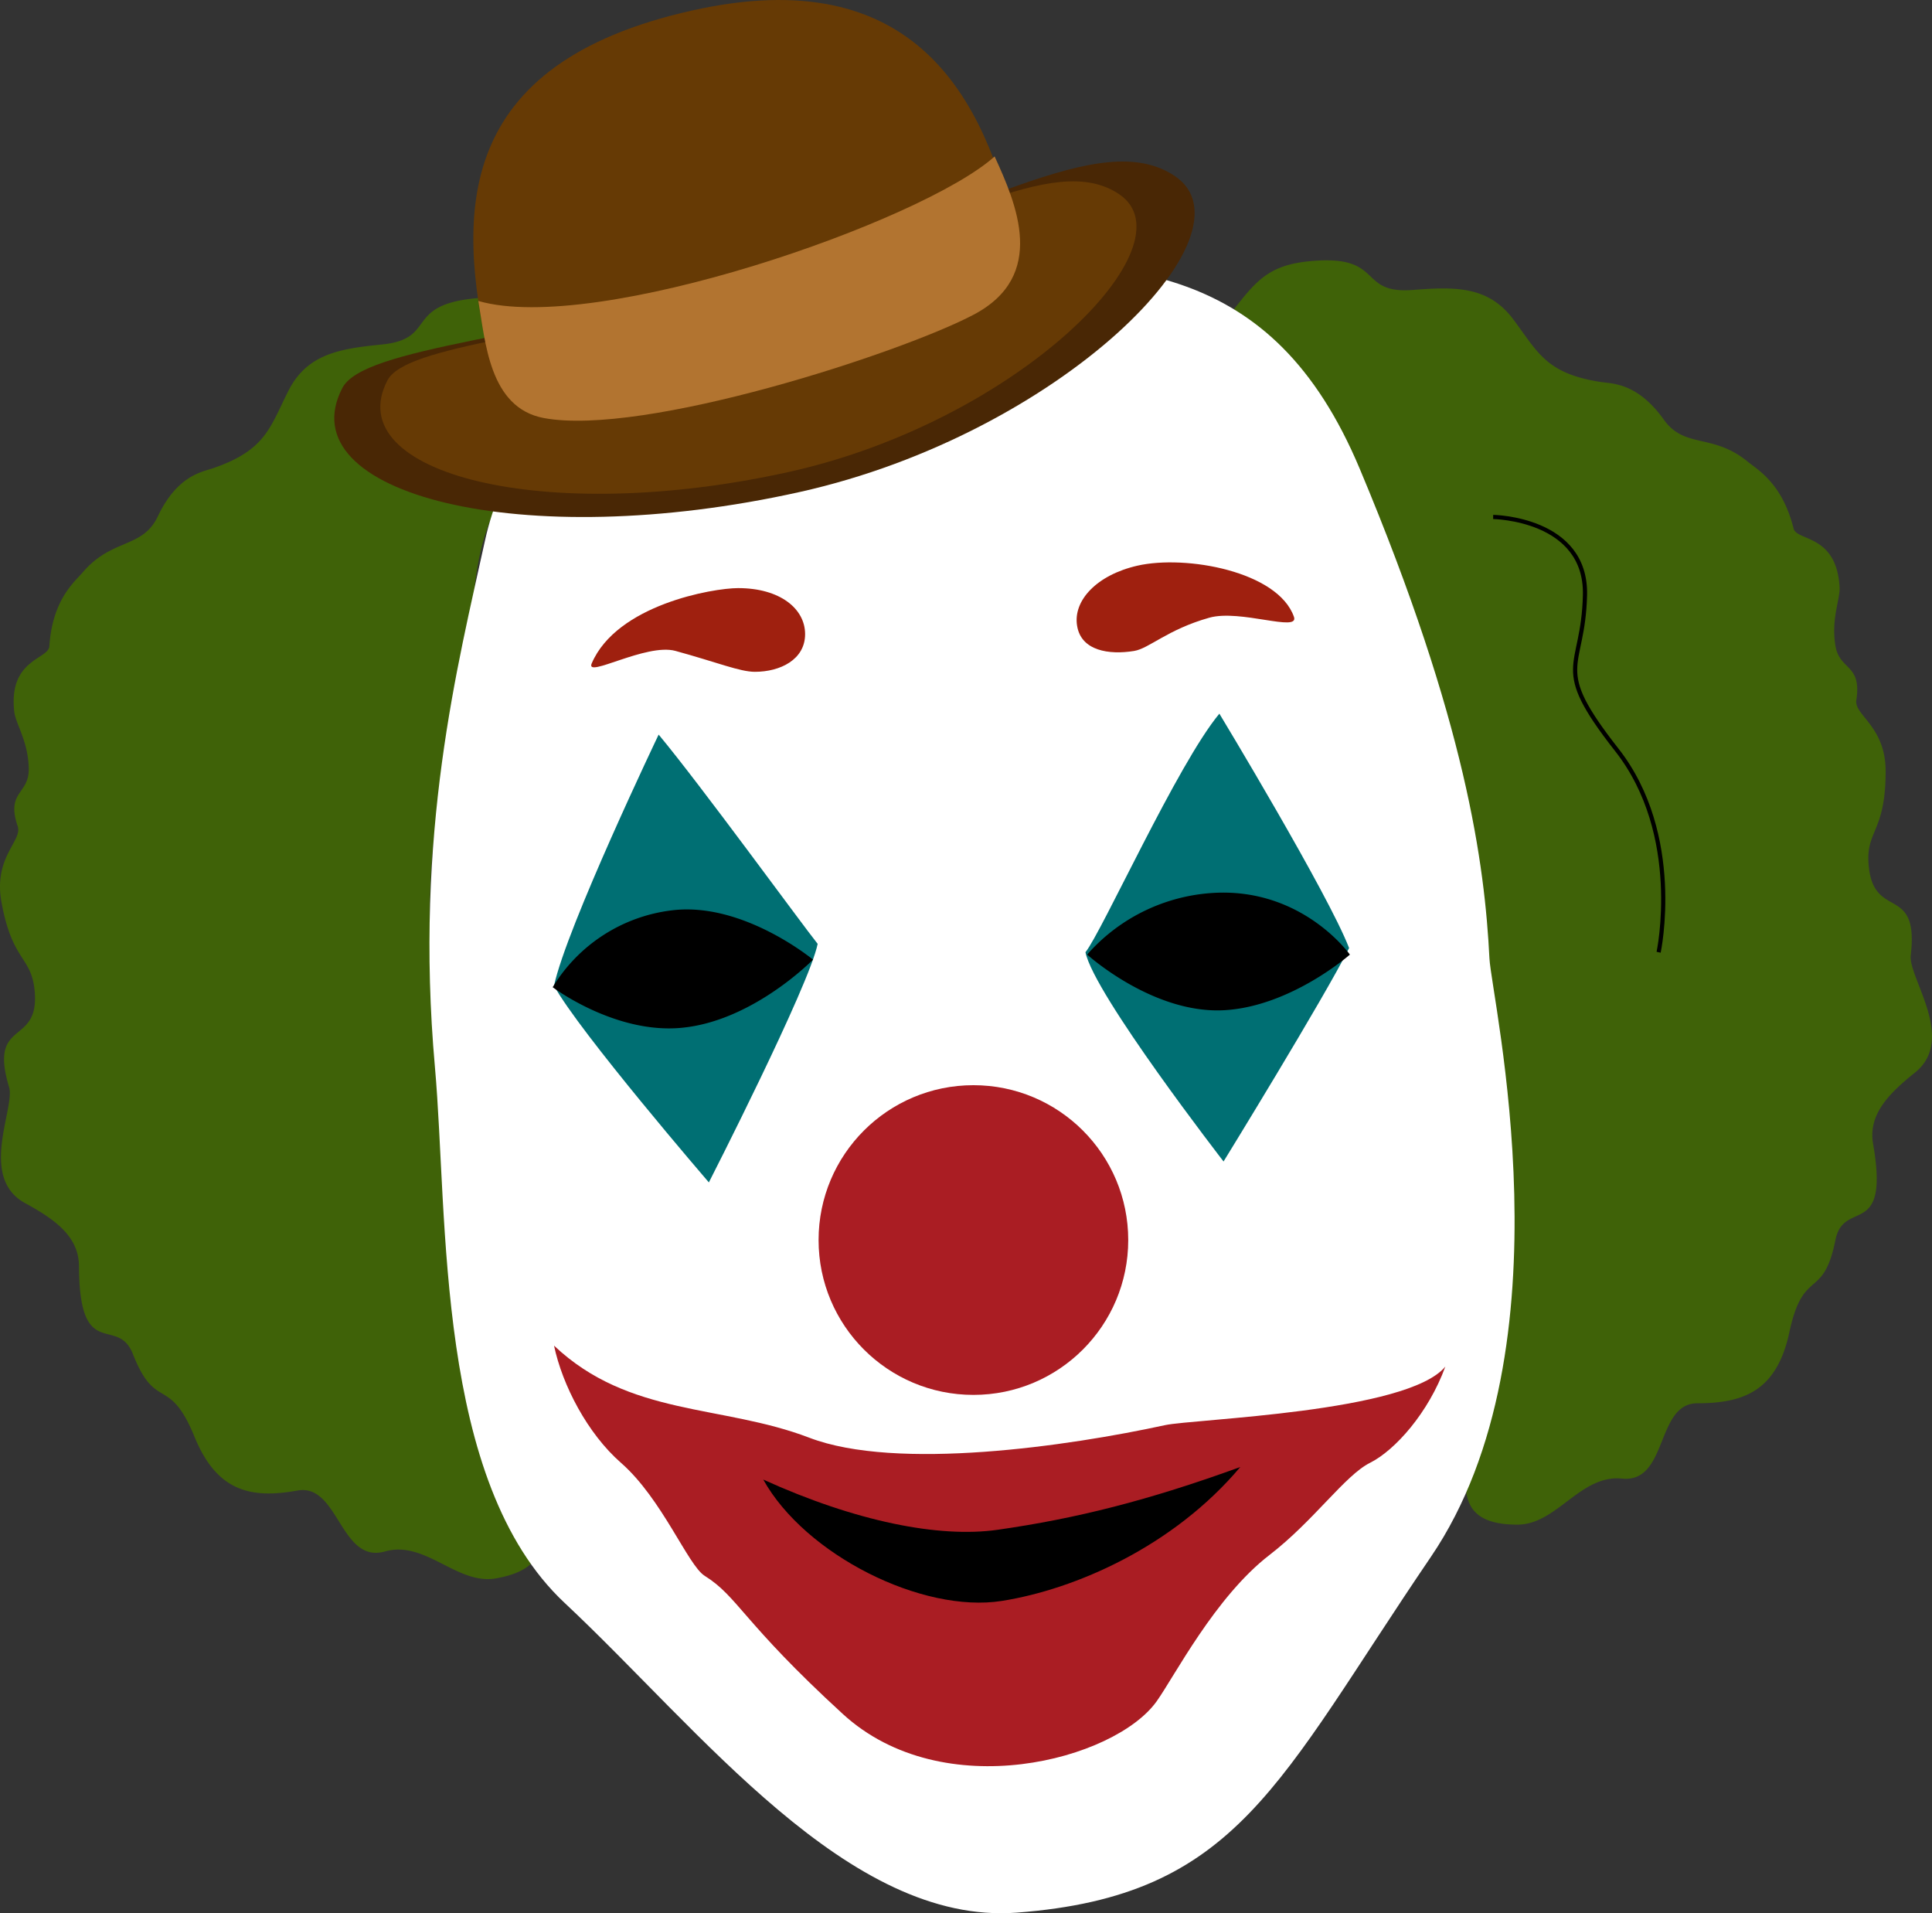 <svg id="Calque_1" data-name="Calque 1" xmlns="http://www.w3.org/2000/svg" viewBox="0 0 461.7 457.14"><rect x="0" y="0" width="461.7" height="457.14" fill="#333333" stroke="none"/><defs><style>.cls-1{fill:#3f6208;}.cls-2{fill:#fff;}.cls-3{fill:#aa1d23;}.cls-4{fill:#006f73;}.cls-5{fill:#9f200f;}.cls-6{fill:#492705;}.cls-7{fill:#663a05;}.cls-8{fill:#b27430;}.cls-9{fill:none;stroke:#000;stroke-miterlimit:10;}</style></defs><title>asset2</title><g id="Layer_2" data-name="Layer 2"><g id="Layer_1-2" data-name="Layer 1-2"><path class="cls-1" d="M457.68,256.29c-6.23,5-11.21,10-10,17,4,23-7,13-9,23-2.92,14.58-7.65,6.36-11,22-3,14-10.82,17-22,17-10,0-6.93,19.11-18,18-10-1-15.54,11-25,11-29.43,0,3.73-36.68-2.22-75.77-7-46-5.4-90.87-23-122-13-23-5.47-57.59-42-69a86.46,86.46,0,0,0-22.41-4.24,57.61,57.61,0,0,0,17.63-14c9-11,10.68-16.17,24-17,16-1,10,8,23,7,10-.77,18-1,24,7,5.88,7.84,7.81,13,21,15,2.71.42,8.68.15,15,9,5,7,11.65,3.17,20,10,2.45,2,8.29,5.17,11,16,.77,3.07,10.25,1.3,11,14,.17,2.84-2.07,7.6-1,14,1,6,6.34,4.28,5,13-.56,3.62,7,6.2,7,17,0,15-5,14-4,23,1.4,12.57,12,4,10,21C456.06,233.55,467.68,248.29,457.68,256.29Z" transform="translate(-0.06 0)"/><path class="cls-1" d="M6.09,287.49c7,3.81,12.8,7.9,12.84,15,.1,23.34,9.17,11.57,12.9,21.06,5.44,13.84,8.65,4.91,14.7,19.72,5.41,13.26,13.64,14.84,24.64,12.87,9.85-1.76,10.18,17.59,20.89,14.56,9.66-2.75,17.23,8.09,26.54,6.43,29-5.17-10.12-35.45-11.13-75-1.2-46.51-10.66-90.41,1.19-124.14,8.76-24.93-4.74-57.66,29.22-75.31a86.31,86.31,0,0,1,21.32-8.12,57.58,57.58,0,0,1-19.82-10.67c-10.79-9.25-13.36-14-26.61-12.52C96.84,73.2,104.33,81,91.35,82.31c-10,1-17.89,2.18-22.39,11.11-4.41,8.75-5.41,14.14-18,18.46-2.59.89-8.52,1.67-13.18,11.49-3.69,7.77-10.91,5.17-17.93,13.36-2.06,2.4-7.25,6.55-8,17.69-.22,3.15-9.86,3.08-8.37,15.71.34,2.83,3.38,7.12,3.45,13.61.07,6.08-5.49,5.33-2.64,13.68,1.19,3.46-5.8,7.33-3.9,18,2.64,14.77,7.38,12.9,8,21.94.83,12.62-11.11,6-6.15,22.43C3.69,264.82-5.16,281.37,6.09,287.49Z" transform="translate(-0.06 0)"/><path class="cls-2" d="M223.68,62.29C268.68,62.29,304,62,325,112c25.45,60.61,29.87,94.55,31,117,.48,9.6,20,93-14,143-36.68,53.93-46,81-99,85-40.2,3-75.53-43.62-108-74-31-29-27.79-91.95-31-128-5-56,5.46-96.11,12-126C123,97,156.49,62.29,223.68,62.29Z" transform="translate(-0.06 0)"/><path class="cls-3" d="M132.46,321.52c18,17,40.1,14,61,22s62,2,85-3c6.9-1.5,58-3,67-14-4,11-12,20-18,23s-13.43,13.86-24,22c-13,10-22.77,29.08-27,35-10,14-51,25-75,3s-25-28-33-33c-4-2.5-10.14-18.37-20-27C140.46,342.52,134.46,331,132.46,321.52Z" transform="translate(-0.06 0)"/><path class="cls-4" d="M157.46,175.52c10,12,34,45,38,50-2,10-26,57-26,57s-31-36-37-47C135.46,221.52,157.46,175.52,157.46,175.52Z" transform="translate(-0.06 0)"/><path class="cls-4" d="M291.46,170.52c-10,12-28,52-32,57,2,10,33,50,33,50s24-39,30-51C317.46,213.52,291.46,170.52,291.46,170.52Z" transform="translate(-0.06 0)"/><path class="cls-5" d="M192.46,151.52c0-6.08-6-11-16-11-6.08,0-29,4-35,18-1.58,3.68,13-4.9,20-3,10,2.74,15.41,5,19,5C186.53,160.52,192.46,157.59,192.46,151.52Z" transform="translate(-0.06 0)"/><path class="cls-5" d="M257.46,149.52c-1-6,4.66-12.13,14.41-14.36,11.59-2.64,33.59,1.36,37.41,12.22,1.33,3.77-12.82-1.86-20.22.21-10,2.81-14.42,7.39-18,7.95C265.1,156.51,258.42,155.52,257.46,149.52Z" transform="translate(-0.06 0)"/><path d="M182.46,353.52c10,18,38,32,57,29,17.58-2.78,41-13,57-32-22,8-39.18,12.31-58,15C224.46,367.52,204.46,363.52,182.46,353.52Z" transform="translate(-0.06 0)"/><circle class="cls-3" cx="232.62" cy="296.29" r="37"/><path d="M194.35,229.29s-16.8-13.92-33.79-11.77a38.74,38.74,0,0,0-28.42,18.36s14.86,11.21,30.78,9.7C180,244,194.35,229.29,194.35,229.29Z" transform="translate(-0.06 0)"/><path d="M259.86,228.08a43.58,43.58,0,0,1,31.9-14.8c20.22-.31,30.89,14.81,30.89,14.81s-14,12.34-29.94,13.28C275.62,242.37,259.86,228.08,259.86,228.08Z" transform="translate(-0.06 0)"/></g><g id="Layer_3" data-name="Layer 3"><path class="cls-6" d="M280.85,42.09c20.18,13.65-27.42,61.59-89.65,75.46C124.72,132.37,68.72,118,81.87,92.71c5.1-9.8,45.35-11.79,98.78-26.49C232.08,52.07,262.94,30,280.85,42.09Z" transform="translate(-0.06 0)"/><path class="cls-7" d="M267.52,46.41c17.74,12-24.1,54.13-78.79,66.32-58.44,13-107.65.41-96.09-21.83,4.48-8.61,39.85-10.36,86.81-23.28C224.65,55.18,251.78,35.76,267.52,46.41Z" transform="translate(-0.06 0)"/><path class="cls-7" d="M243,56.8c-7.55-33.9-24.58-66.1-77.42-54.32C108.44,15.21,109.26,51,116.82,84.92S250.53,90.69,243,56.8Z" transform="translate(-0.06 0)"/><path class="cls-8" d="M114.37,71.91c28.21,8.16,106.25-19.08,123.38-34.53,5.22,11.37,12.62,28.51-5,37.8C215.4,84.34,153.86,104.36,130,99.88,116.92,97.42,116.06,81.51,114.37,71.91Z" transform="translate(-0.06 0)"/></g></g><path class="cls-9" id="Cheveux1" d="M356.89,123.52s22.35.29,21.94,18.64-8.4,16.62,7.6,37,10,48.37,10,48.37" transform="translate(-0.06 0)"/></svg>